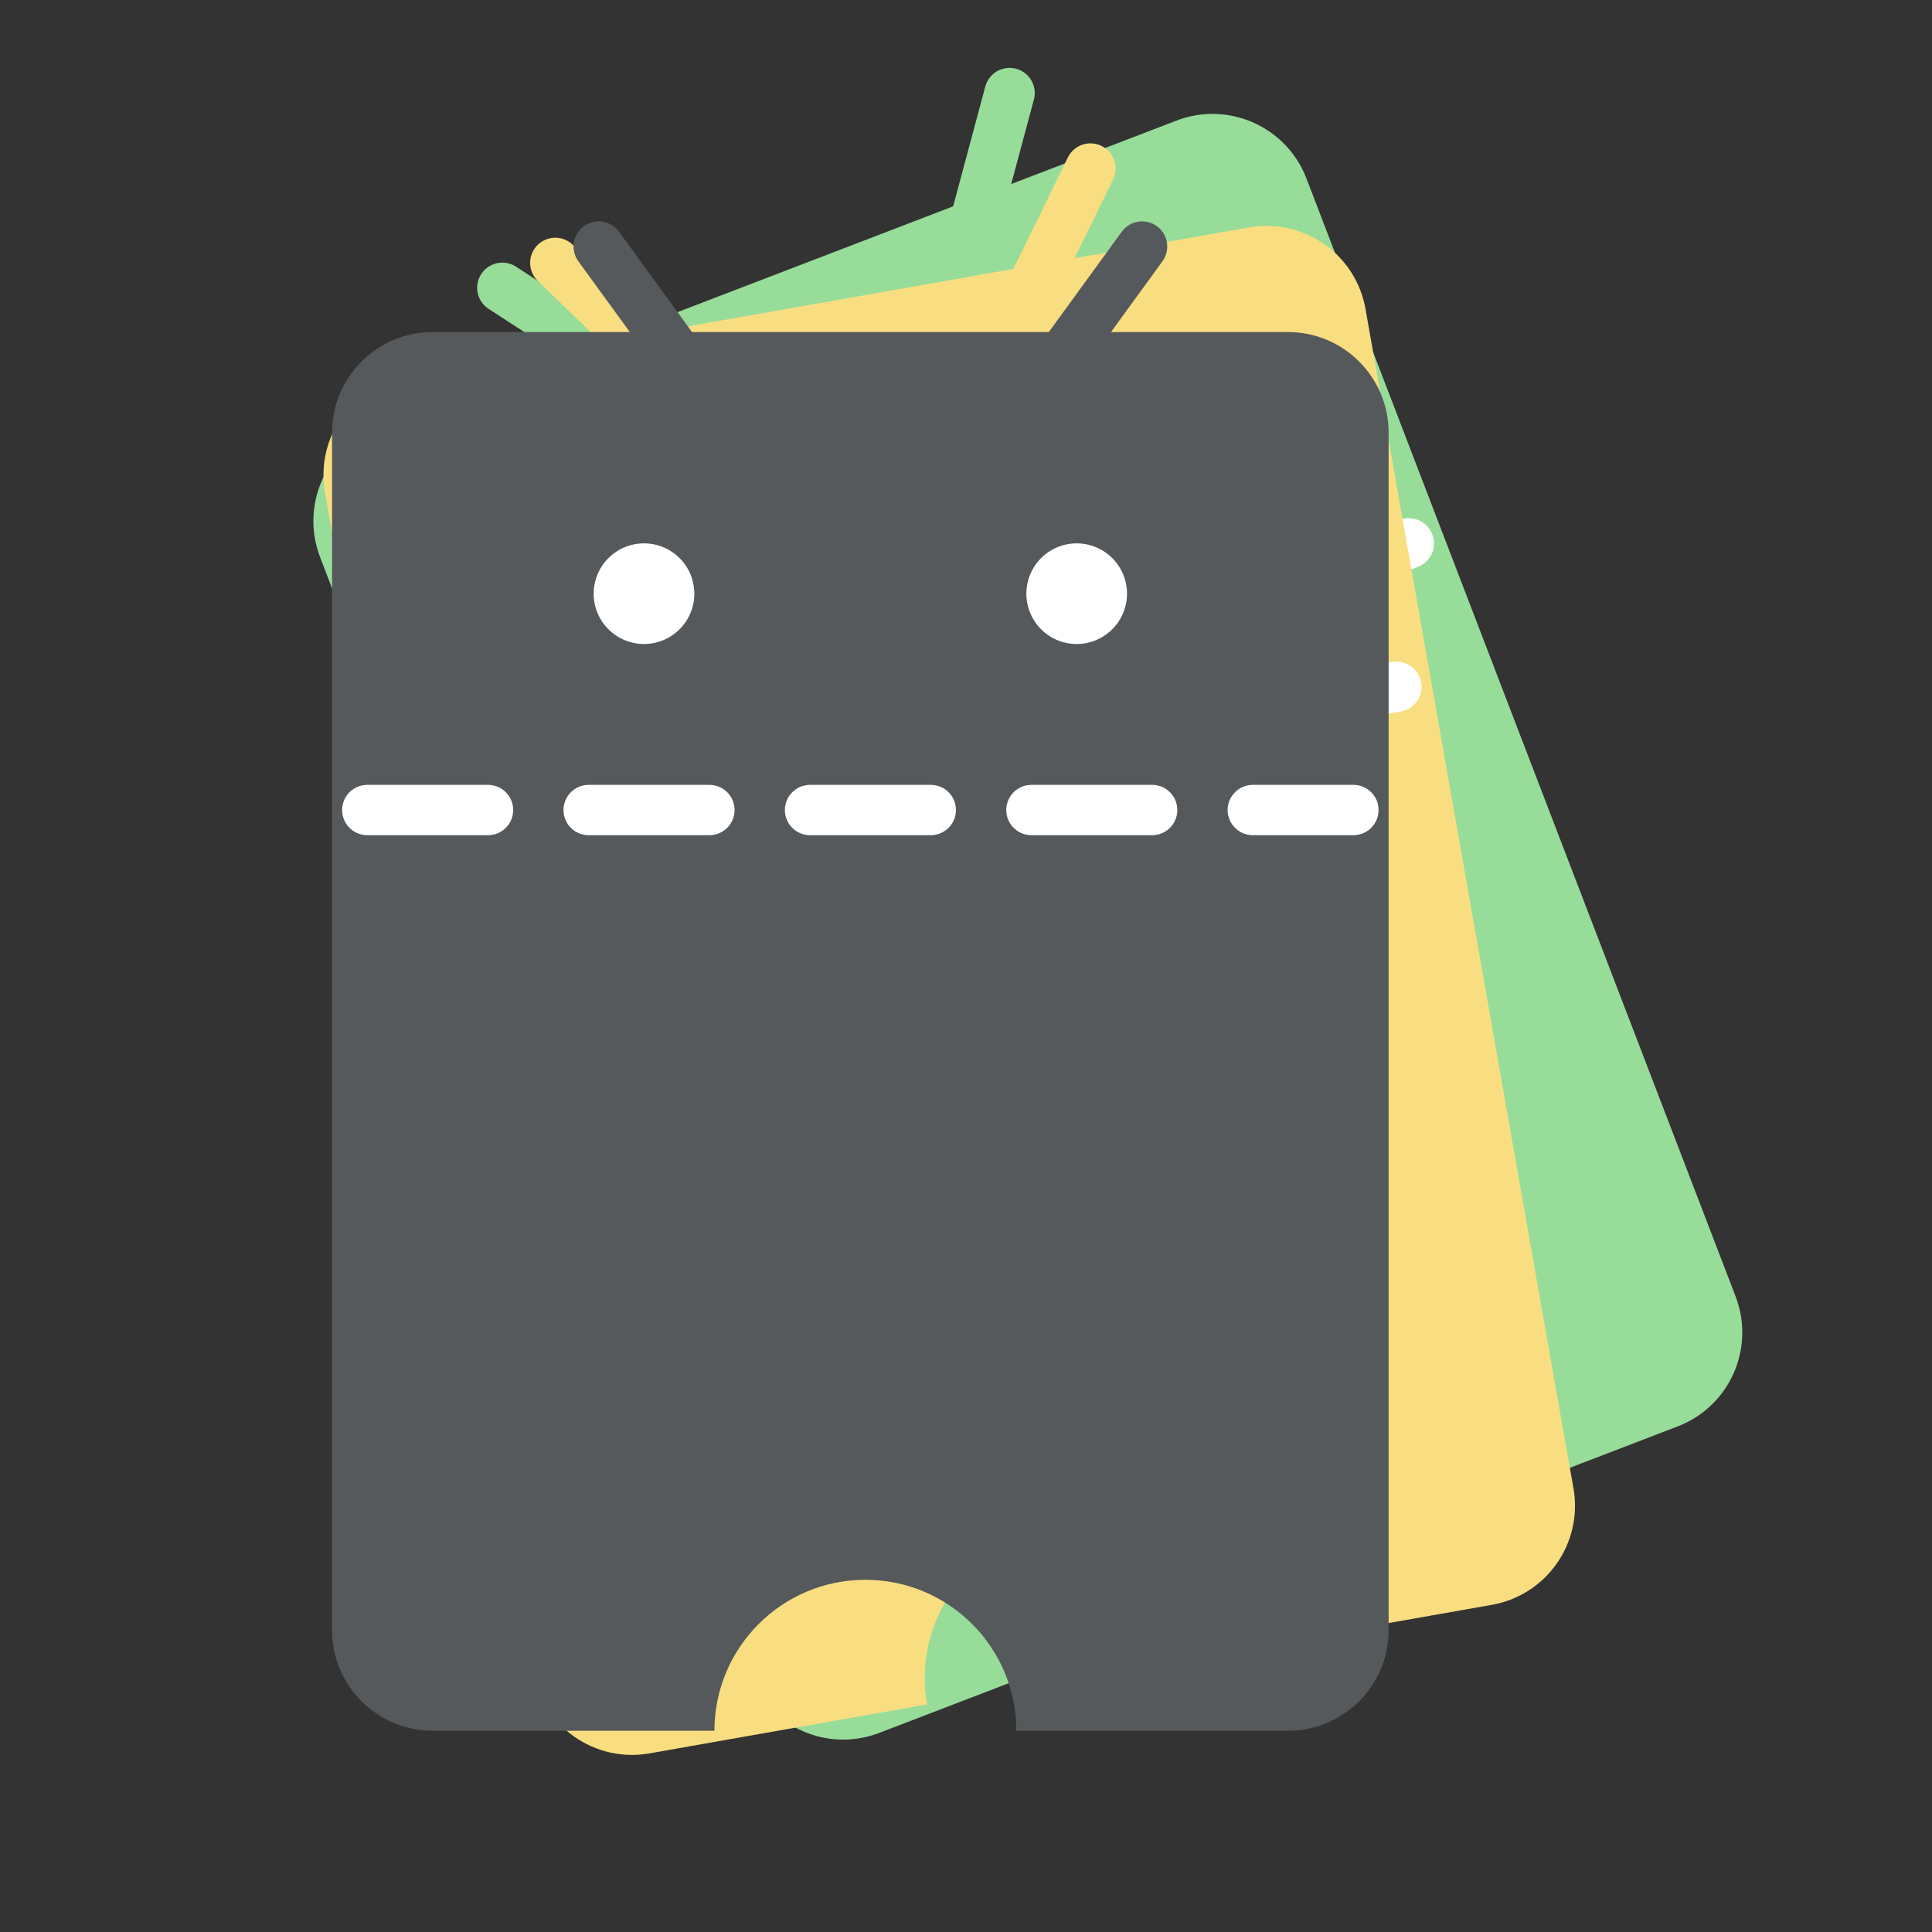 <svg xmlns="http://www.w3.org/2000/svg" width="192" height="192" fill="none"><rect width="100%" height="100%" fill="#333333" stroke="none"/><path fill="#98DC9A" fill-rule="evenodd" d="M37.561 42.447c-5.156 1.98-7.731 7.764-5.752 12.92l42.646 111.096c1.979 5.156 7.763 7.731 12.92 5.752l26.14-10.034c-2.969-7.734.894-16.411 8.628-19.38 7.734-2.968 16.41.895 19.379 8.629l25.207-9.676c5.156-1.98 7.731-7.764 5.752-12.92L129.835 17.738c-1.979-5.156-7.763-7.731-12.92-5.752L37.561 42.447Z" clip-rule="evenodd"/><path stroke="#fff" stroke-dasharray="12 10" stroke-linecap="round" stroke-linejoin="round" stroke-width="5" d="m48.515 89.122 91.491-35.12"/><path fill="#fff" fill-rule="evenodd" d="M68.276 63.862a5 5 0 1 0-3.584-9.335 5 5 0 0 0 3.584 9.335Zm40.144-15.409a5 5 0 1 0-3.585-9.337 5 5 0 0 0 3.585 9.337Z" clip-rule="evenodd"/><path stroke="#98DC9A" stroke-linecap="round" stroke-width="5" d="M49.919 28.599 61.329 36m39.003-26.753-3.526 13.136"/><path fill="#F9DE81" fill-rule="evenodd" d="M40.41 37.36c-5.438.959-9.07 6.145-8.11 11.584l20.663 117.193c.96 5.438 6.146 9.07 11.585 8.111l27.575-4.862c-1.439-8.158 4.009-15.938 12.167-17.377 8.158-1.438 15.938 4.009 17.377 12.168l26.59-4.689c5.439-.959 9.07-6.146 8.111-11.585L135.704 30.711c-.959-5.439-6.146-9.07-11.584-8.111L40.41 37.36Z" clip-rule="evenodd"/><path stroke="#fff" stroke-dasharray="12 10" stroke-linecap="round" stroke-linejoin="round" stroke-width="5" d="m42.258 85.267 96.511-17.018"/><path fill="#fff" fill-rule="evenodd" d="M66.475 64.242a5 5 0 1 0-1.737-9.848 5 5 0 0 0 1.737 9.848Zm42.347-7.467a5 5 0 1 0-1.738-9.85 5 5 0 0 0 1.738 9.85Z" clip-rule="evenodd"/><path stroke="#F9DE81" stroke-linecap="round" stroke-width="5" d="m55.184 26.124 9.789 9.443m43.391-18.82-5.969 12.222"/><path fill="#56595B" fill-rule="evenodd" d="M43 33c-5.523 0-10 4.477-10 10v119c0 5.523 4.477 10 10 10h28c0-8.284 6.716-15 15-15 8.284 0 15 6.716 15 15h27c5.523 0 10-4.477 10-10V43c0-5.523-4.477-10-10-10H43Z" clip-rule="evenodd"/><path stroke="#fff" stroke-dasharray="12 10" stroke-linecap="round" stroke-linejoin="round" stroke-width="5" d="M36.5 80.5h98"/><path fill="#fff" fill-rule="evenodd" d="M64 64a5 5 0 1 0 0-10 5 5 0 0 0 0 10Zm43 0a5 5 0 1 0 0-10 5 5 0 0 0 0 10Z" clip-rule="evenodd"/><path stroke="#56595B" stroke-linecap="round" stroke-width="5" d="m59.5 24.5 8 11m46-11-8 11"/></svg>